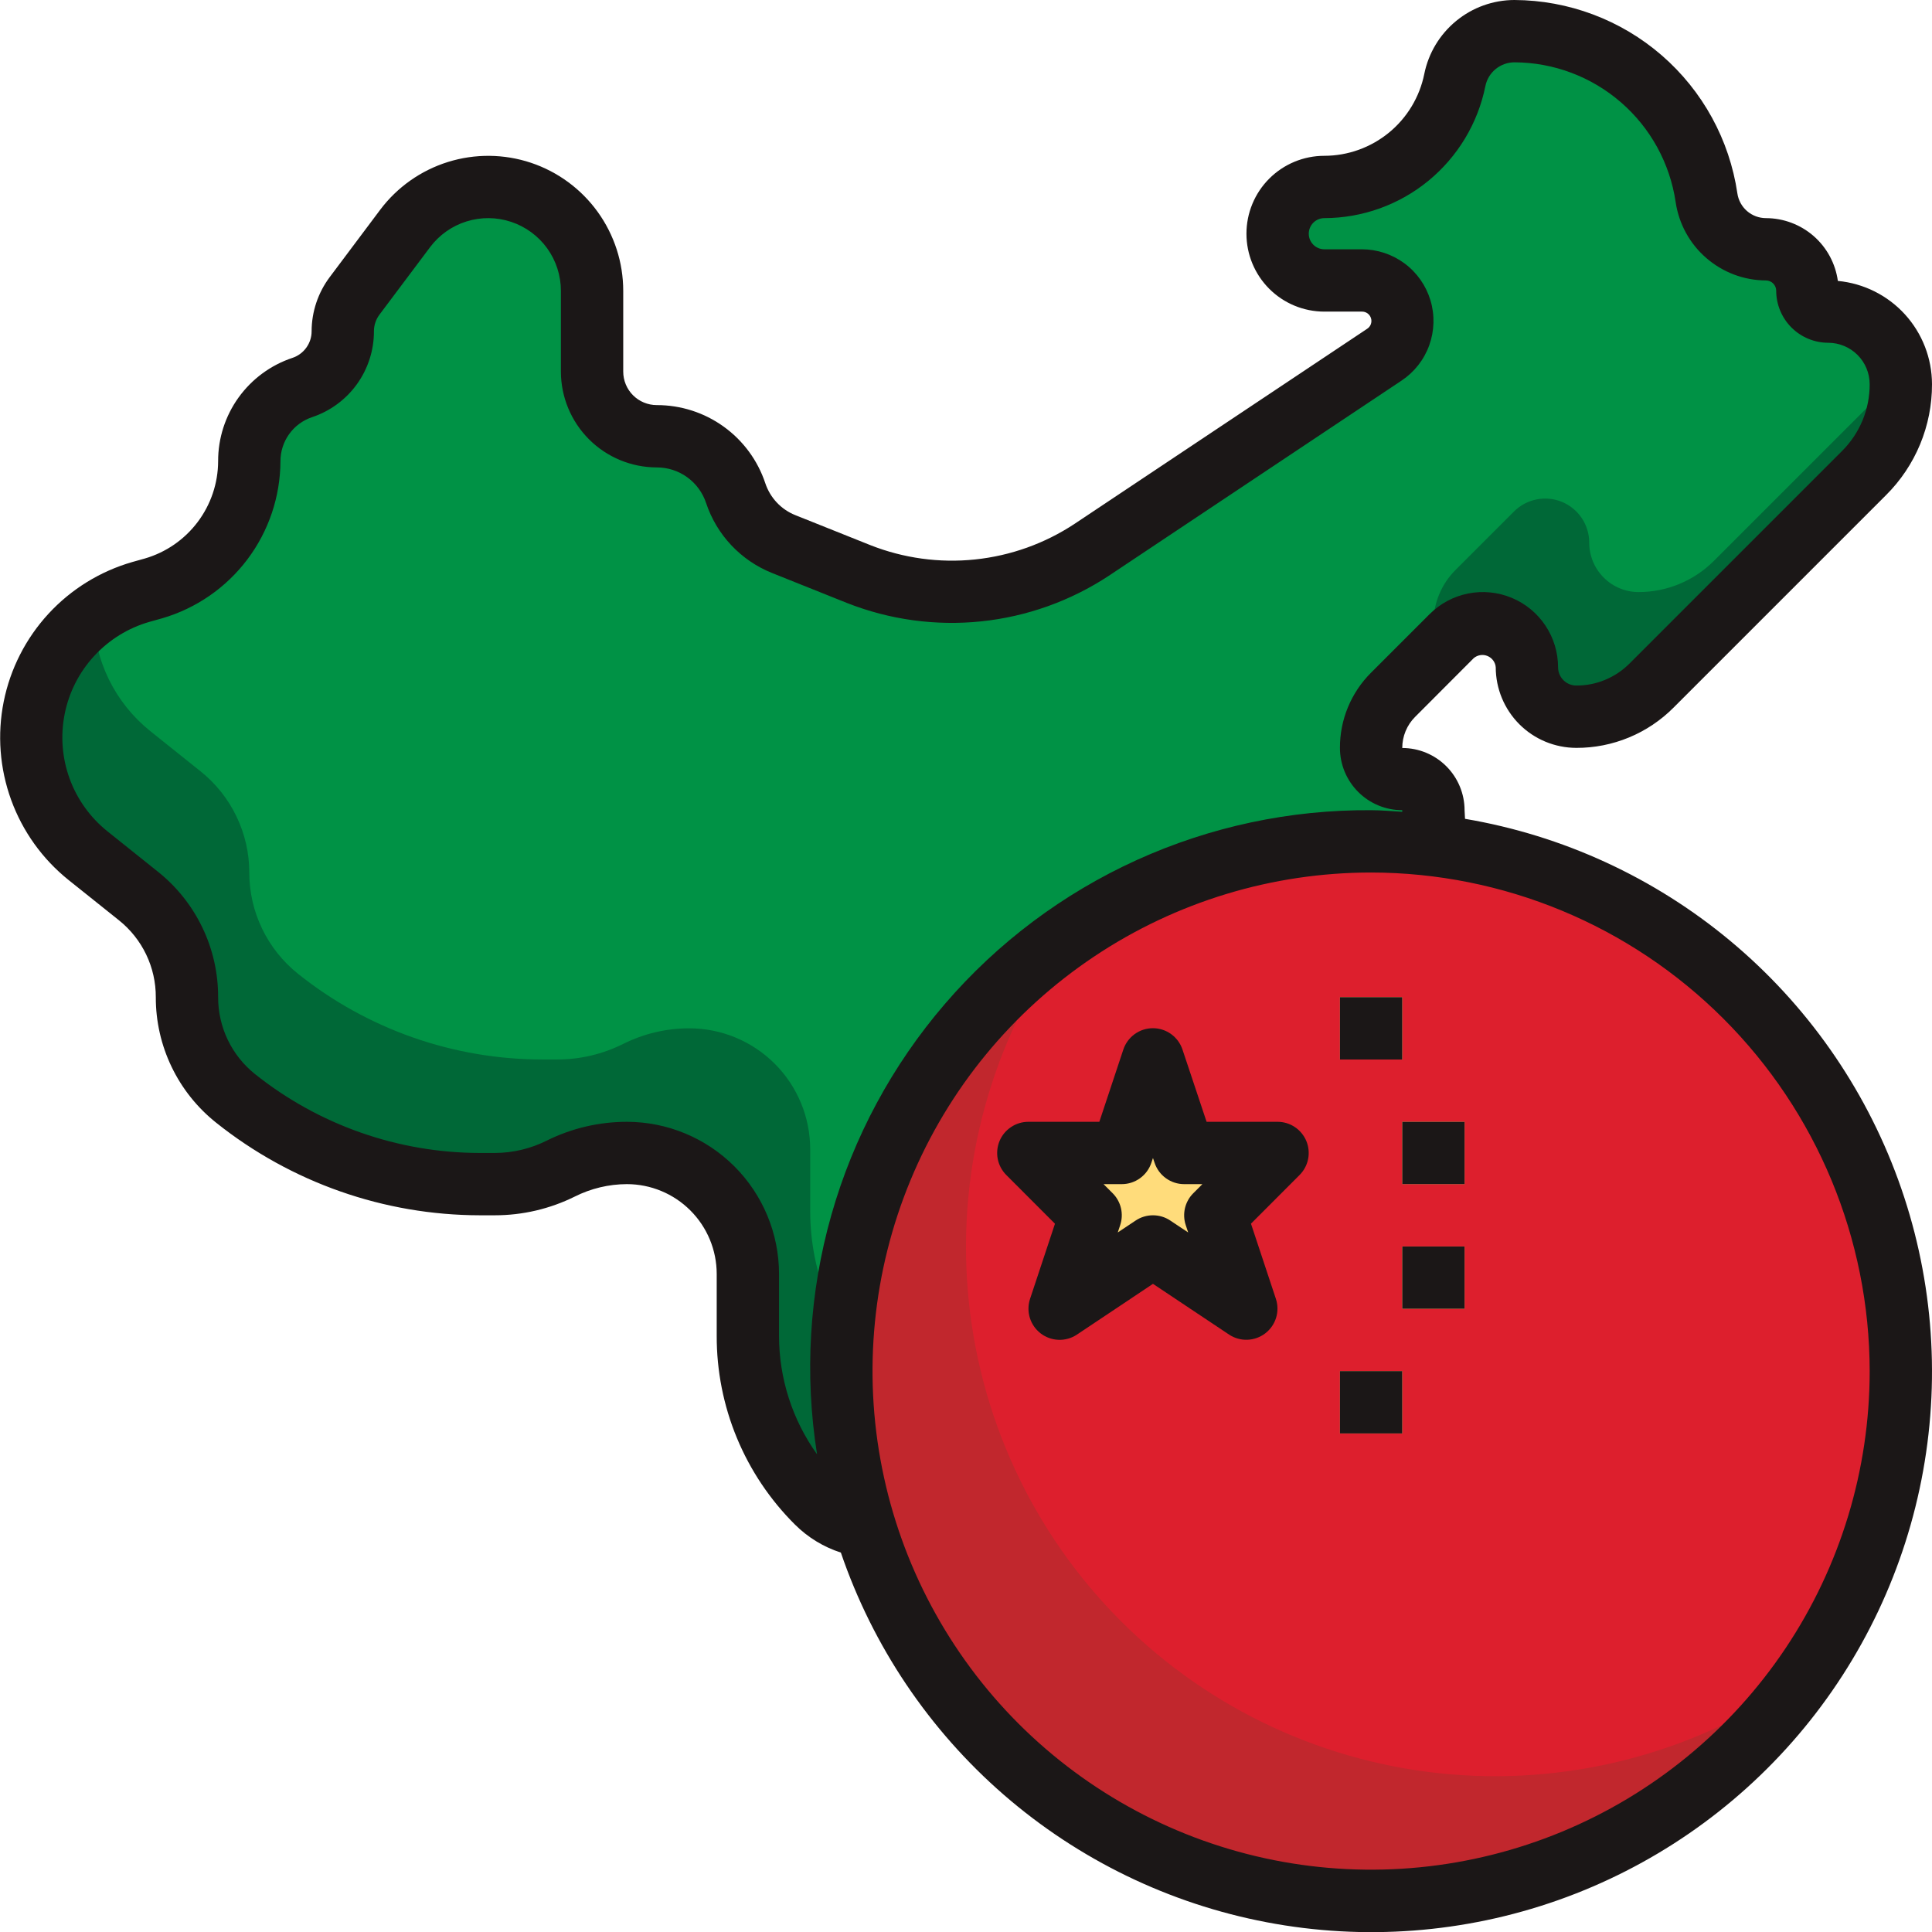 <svg width="62" height="62" viewBox="0 0 62 62" fill="none" xmlns="http://www.w3.org/2000/svg">
<path d="M1 23.665C1 22.609 1.344 21.582 1.98 20.739C2.616 19.896 3.509 19.283 4.524 18.993L4.918 18.881C5.805 18.627 6.585 18.092 7.141 17.356C7.697 16.62 7.999 15.723 8 14.8C8 14.278 8.164 13.768 8.469 13.344C8.774 12.92 9.205 12.603 9.7 12.437C10.078 12.311 10.407 12.07 10.64 11.747C10.874 11.424 10.999 11.036 11 10.637C11 10.227 11.133 9.827 11.379 9.499L13 7.333C13.311 6.919 13.713 6.583 14.176 6.352C14.639 6.12 15.149 6 15.667 6C16.551 6 17.399 6.351 18.024 6.976C18.649 7.601 19 8.449 19 9.333V11.924C19 12.197 19.053 12.467 19.158 12.719C19.262 12.97 19.415 13.199 19.608 13.392C19.801 13.585 20.029 13.738 20.281 13.842C20.533 13.947 20.803 14 21.076 14C21.636 14 22.182 14.176 22.637 14.504C23.091 14.831 23.431 15.293 23.608 15.825C23.731 16.193 23.932 16.53 24.199 16.812C24.465 17.095 24.79 17.316 25.15 17.46L27.556 18.422C28.51 18.804 29.528 19 30.556 19C32.15 19 33.709 18.528 35.035 17.644L44.421 11.387C44.599 11.268 44.746 11.106 44.847 10.916C44.948 10.726 45 10.515 45 10.3C45 9.955 44.863 9.625 44.619 9.381C44.375 9.137 44.045 9 43.7 9H42.5C42.102 9 41.721 8.842 41.439 8.561C41.158 8.279 41 7.898 41 7.5C41 7.102 41.158 6.721 41.439 6.439C41.721 6.158 42.102 6 42.5 6C43.487 6 44.444 5.658 45.207 5.033C45.97 4.407 46.493 3.536 46.686 2.568C46.775 2.126 47.014 1.728 47.363 1.442C47.712 1.156 48.149 1 48.6 1C50.099 1 51.548 1.541 52.68 2.523C53.813 3.505 54.553 4.863 54.765 6.347C54.831 6.806 55.059 7.225 55.409 7.529C55.759 7.833 56.207 8 56.67 8C56.845 8 57.018 8.034 57.179 8.101C57.34 8.168 57.487 8.266 57.611 8.389C57.734 8.513 57.832 8.659 57.899 8.821C57.966 8.982 58 9.155 58 9.33C58 9.418 58.017 9.505 58.051 9.586C58.085 9.668 58.134 9.742 58.196 9.804C58.258 9.866 58.332 9.915 58.414 9.949C58.495 9.983 58.582 10 58.67 10C59.288 10 59.881 10.245 60.318 10.682C60.755 11.119 61 11.712 61 12.33C61 13.399 60.575 14.425 59.819 15.181L53 22C52.36 22.64 51.491 23 50.586 23C50.165 23 49.762 22.833 49.465 22.535C49.167 22.238 49 21.835 49 21.414C49 21.228 48.963 21.044 48.892 20.873C48.821 20.701 48.717 20.546 48.586 20.414C48.455 20.283 48.299 20.179 48.127 20.108C47.956 20.037 47.772 20 47.586 20C47.211 20 46.851 20.149 46.586 20.414L44.707 22.293C44.483 22.517 44.305 22.783 44.184 23.076C44.062 23.369 44 23.683 44 24C44 24.265 44.105 24.52 44.293 24.707C44.48 24.895 44.735 25 45 25C45.265 25 45.52 25.105 45.707 25.293C45.895 25.48 46 25.735 46 26C46 27.963 46.534 29.889 47.543 31.572C48.496 33.16 49 34.978 49 36.831C49 39.307 48.338 41.738 47.082 43.871C45.827 46.005 44.023 47.765 41.859 48.967C40.64 49.645 39.268 50 37.873 50C37.596 50 37.322 49.945 37.066 49.839C36.81 49.733 36.578 49.578 36.382 49.382L33.516 46.516C33.185 46.186 32.737 46 32.27 46C31.901 46 31.541 46.115 31.241 46.331C30.941 46.546 30.716 46.85 30.598 47.2C30.425 47.724 30.091 48.179 29.644 48.502C29.197 48.826 28.66 49 28.108 49C27.757 49 27.409 48.931 27.085 48.797C26.76 48.662 26.465 48.465 26.217 48.217C25.514 47.514 24.956 46.68 24.576 45.761C24.196 44.843 24 43.859 24 42.865V40.882C24 40.372 23.9 39.867 23.704 39.396C23.509 38.925 23.224 38.498 22.863 38.137C22.503 37.776 22.075 37.491 21.604 37.295C21.133 37.1 20.628 37 20.118 37C19.383 37 18.658 37.171 18 37.5C17.342 37.829 16.617 38 15.882 38H15.4C12.55 38 9.784 37.03 7.559 35.249C7.072 34.859 6.679 34.364 6.409 33.802C6.14 33.24 6 32.624 6 32C6 31.376 5.86 30.76 5.589 30.198C5.319 29.635 4.925 29.141 4.438 28.751L2.823 27.459C2.254 27.004 1.795 26.426 1.479 25.77C1.164 25.113 1 24.394 1 23.665Z" fill="#006837"/>
<path d="M58.67 10C58.582 10 58.495 9.983 58.414 9.949C58.332 9.915 58.258 9.866 58.196 9.804C58.134 9.742 58.085 9.668 58.051 9.586C58.017 9.505 58 9.418 58 9.33C58 9.155 57.966 8.982 57.899 8.821C57.832 8.659 57.734 8.513 57.611 8.389C57.487 8.266 57.34 8.168 57.179 8.101C57.018 8.034 56.845 8 56.67 8C56.206 8 55.759 7.833 55.408 7.529C55.058 7.226 54.83 6.806 54.764 6.347C54.552 4.863 53.812 3.506 52.68 2.523C51.547 1.541 50.099 1 48.6 1C48.149 1 47.712 1.156 47.363 1.442C47.014 1.728 46.776 2.126 46.687 2.568C46.491 3.535 45.968 4.405 45.205 5.03C44.442 5.655 43.486 5.998 42.5 6C42.102 6 41.721 6.158 41.439 6.439C41.158 6.721 41 7.102 41 7.5C41 7.898 41.158 8.279 41.439 8.561C41.721 8.842 42.102 9 42.5 9H43.7C43.779 9.008 43.857 9.024 43.933 9.047C44.229 9.098 44.498 9.251 44.693 9.48C44.888 9.709 44.997 9.999 45 10.3C45 10.514 44.947 10.726 44.846 10.915C44.745 11.104 44.598 11.265 44.42 11.384L35.034 17.641C33.944 18.368 32.694 18.818 31.391 18.954C30.088 19.089 28.772 18.906 27.556 18.419L25.15 17.46C24.79 17.316 24.465 17.095 24.199 16.812C23.932 16.53 23.731 16.193 23.608 15.825C23.431 15.293 23.091 14.831 22.637 14.504C22.182 14.176 21.636 14 21.076 14C20.803 14 20.533 13.947 20.281 13.842C20.029 13.738 19.801 13.585 19.608 13.392C19.415 13.199 19.262 12.97 19.158 12.719C19.053 12.467 19 12.197 19 11.924V9.333C19 8.634 18.779 7.952 18.37 7.385C17.961 6.817 17.384 6.393 16.72 6.172C16.057 5.951 15.341 5.944 14.673 6.152C14.005 6.361 13.42 6.774 13 7.333L11.379 9.494C11.133 9.822 11 10.222 11 10.632C10.999 11.03 10.874 11.419 10.64 11.742C10.407 12.065 10.078 12.306 9.7 12.432C9.68 12.439 9.663 12.449 9.644 12.456C9.232 12.604 8.867 12.859 8.585 13.194C8.304 13.529 8.116 13.933 8.04 14.364C8.014 14.508 8 14.654 8 14.8C8 15.723 7.699 16.622 7.143 17.359C6.587 18.096 5.806 18.632 4.918 18.886L4.524 18.998C3.976 19.155 3.46 19.407 3 19.742C3.011 20.457 3.18 21.161 3.494 21.804C3.809 22.446 4.261 23.011 4.819 23.459L6.434 24.751C6.922 25.14 7.316 25.634 7.587 26.197C7.859 26.759 8 27.376 8 28C8 28.624 8.14 29.24 8.411 29.802C8.681 30.365 9.075 30.859 9.562 31.249C11.787 33.029 14.551 33.999 17.4 34H17.879C18.615 34.001 19.341 33.829 20 33.5C20.658 33.171 21.383 33 22.118 33C23.148 33 24.135 33.409 24.863 34.137C25.591 34.865 26 35.852 26 36.882V38.865C26 39.859 26.196 40.843 26.576 41.761C26.956 42.68 27.514 43.514 28.217 44.217C28.465 44.465 28.76 44.662 29.085 44.797C29.409 44.931 29.757 45 30.108 45C30.66 45 31.197 44.826 31.644 44.502C32.091 44.179 32.425 43.724 32.598 43.2C32.693 42.915 32.859 42.659 33.081 42.456C33.303 42.254 33.572 42.111 33.865 42.042C34.157 41.973 34.462 41.98 34.751 42.062C35.04 42.144 35.304 42.298 35.516 42.511L38.382 45.377C38.577 45.574 38.81 45.73 39.065 45.837C39.321 45.944 39.596 45.999 39.873 46C41.268 46 42.64 45.645 43.859 44.967C45.637 43.977 47.176 42.607 48.366 40.956C48.784 39.621 48.998 38.23 49 36.831C49 34.978 48.497 33.161 47.544 31.572C46.534 29.889 46.001 27.963 46 26C46 25.735 45.895 25.48 45.707 25.293C45.52 25.105 45.265 25 45 25C44.735 25 44.48 24.895 44.293 24.707C44.105 24.52 44 24.265 44 24C44 23.683 44.062 23.369 44.184 23.076C44.305 22.783 44.483 22.517 44.707 22.293L46.293 20.707C46.105 20.52 46 20.265 46 20C46 19.683 46.062 19.369 46.184 19.076C46.305 18.783 46.483 18.517 46.707 18.293L48.586 16.414C48.784 16.216 49.036 16.081 49.31 16.027C49.584 15.972 49.869 16 50.127 16.107C50.386 16.214 50.606 16.396 50.762 16.628C50.917 16.861 51 17.134 51 17.414C51 17.835 51.167 18.238 51.465 18.535C51.762 18.833 52.165 19 52.586 19C53.491 19 54.36 18.64 55 18L60.97 12.03C60.899 11.47 60.626 10.955 60.203 10.582C59.779 10.208 59.234 10.001 58.67 10Z" fill="#009245"/>
<path d="M44 61C53.389 61 61 53.389 61 44C61 34.611 53.389 27 44 27C34.611 27 27 34.611 27 44C27 53.389 34.611 61 44 61Z" fill="#C1272D"/>
<path d="M44 27C40.47 26.998 37.027 28.102 34.156 30.156C31.823 33.427 30.725 37.42 31.058 41.424C31.391 45.428 33.133 49.185 35.974 52.026C38.815 54.867 42.572 56.609 46.576 56.942C50.58 57.275 54.573 56.177 57.844 53.844C59.656 51.303 60.733 48.312 60.956 45.199C61.18 42.087 60.541 38.972 59.111 36.199C57.681 33.425 55.514 31.099 52.848 29.476C50.182 27.854 47.121 26.997 44 27Z" fill="#DD1F2D"/>
<path d="M37 40L40 42L39 39L41 37H38L37 34L36 37H33L35 39L34 42L37 40ZM43 44H45V46H43V44ZM45 40H47V42H45V40ZM45 36H47V38H45V36ZM43 32H45V34H43V32Z" fill="#FFDC7B"/>
<path d="M47.293 21.121C47.353 21.07 47.427 21.036 47.505 21.024C47.583 21.012 47.663 21.021 47.736 21.052C47.809 21.082 47.873 21.132 47.919 21.196C47.966 21.26 47.994 21.335 48 21.414C48.001 22.1 48.274 22.757 48.758 23.242C49.243 23.727 49.9 23.999 50.586 24C51.166 24.002 51.74 23.888 52.276 23.666C52.812 23.444 53.298 23.118 53.707 22.707L60.526 15.888C60.995 15.422 61.366 14.867 61.619 14.257C61.872 13.646 62.002 12.991 62 12.33C61.999 11.501 61.689 10.701 61.131 10.088C60.572 9.475 59.805 9.093 58.979 9.015C58.902 8.457 58.626 7.946 58.202 7.575C57.777 7.205 57.233 7.001 56.67 7C56.447 6.999 56.233 6.919 56.064 6.773C55.896 6.627 55.786 6.425 55.754 6.205C55.501 4.486 54.64 2.915 53.327 1.776C52.015 0.638 50.337 0.008 48.6 0C47.918 0.001 47.258 0.238 46.731 0.671C46.204 1.103 45.842 1.704 45.707 2.372C45.557 3.113 45.156 3.779 44.572 4.257C43.987 4.736 43.256 4.999 42.5 5C41.837 5 41.201 5.263 40.732 5.732C40.263 6.201 40 6.837 40 7.5C40 8.163 40.263 8.799 40.732 9.268C41.201 9.737 41.837 10 42.5 10H43.7C43.766 9.998 43.831 10.017 43.885 10.056C43.939 10.094 43.978 10.15 43.997 10.213C44.017 10.276 44.014 10.344 43.991 10.406C43.968 10.468 43.924 10.52 43.868 10.555L34.482 16.812C33.525 17.444 32.43 17.835 31.289 17.954C30.149 18.073 28.997 17.915 27.93 17.494L25.524 16.532C25.299 16.442 25.095 16.304 24.929 16.127C24.762 15.95 24.637 15.739 24.56 15.509C24.317 14.777 23.85 14.141 23.224 13.691C22.599 13.24 21.847 12.999 21.076 13C20.791 13 20.517 12.887 20.315 12.685C20.113 12.483 20 12.209 20 11.924V9.333C20 8.424 19.713 7.538 19.181 6.8C18.649 6.063 17.899 5.511 17.037 5.223C16.174 4.936 15.243 4.927 14.375 5.198C13.507 5.469 12.746 6.006 12.2 6.733L10.581 8.893C10.205 9.395 10.001 10.005 10 10.633C10 10.821 9.94 11.005 9.83 11.157C9.72 11.31 9.565 11.424 9.386 11.484C8.69 11.715 8.085 12.161 7.656 12.756C7.228 13.351 6.998 14.066 7 14.8C6.998 15.505 6.767 16.191 6.342 16.754C5.918 17.317 5.322 17.728 4.645 17.924L4.245 18.036C3.213 18.333 2.282 18.908 1.554 19.698C0.827 20.488 0.33 21.463 0.119 22.516C-0.092 23.569 -0.009 24.66 0.358 25.67C0.725 26.679 1.362 27.568 2.2 28.24L3.816 29.532C4.187 29.828 4.486 30.203 4.691 30.631C4.896 31.058 5.001 31.526 5 32C4.998 32.774 5.171 33.539 5.507 34.237C5.842 34.934 6.331 35.547 6.937 36.029C9.341 37.948 12.324 38.996 15.4 39H15.879C16.769 39 17.647 38.795 18.444 38.4C18.963 38.139 19.535 38.002 20.115 38C20.88 38 21.613 38.303 22.154 38.844C22.695 39.384 22.999 40.117 23 40.882V42.865C22.997 43.991 23.217 45.106 23.648 46.146C24.079 47.186 24.712 48.13 25.51 48.924C25.923 49.336 26.428 49.645 26.984 49.824C28.011 52.832 29.816 55.515 32.216 57.599C34.616 59.682 37.525 61.093 40.648 61.687C43.77 62.282 46.994 62.038 49.992 60.981C52.99 59.924 55.654 58.092 57.713 55.671C59.773 53.25 61.154 50.326 61.716 47.198C62.279 44.069 62.002 40.848 60.915 37.861C59.828 34.874 57.969 32.229 55.527 30.194C53.085 28.159 50.148 26.808 47.014 26.277C47.014 26.186 47 26.095 47 26.004C47 25.474 46.789 24.965 46.414 24.59C46.039 24.215 45.531 24.004 45 24.004C45 23.818 45.036 23.634 45.107 23.463C45.178 23.291 45.282 23.135 45.414 23.004L47.293 21.121ZM60 44C60 47.164 59.062 50.258 57.304 52.889C55.545 55.52 53.047 57.571 50.123 58.782C47.199 59.993 43.982 60.31 40.879 59.693C37.775 59.075 34.924 57.551 32.686 55.314C30.449 53.076 28.925 50.225 28.308 47.121C27.69 44.018 28.007 40.801 29.218 37.877C30.429 34.953 32.48 32.455 35.111 30.697C37.742 28.938 40.836 28 44 28C48.242 28.005 52.309 29.692 55.308 32.692C58.308 35.691 59.995 39.758 60 44ZM45 26V26.051C44.666 26.032 44.335 26 44 26C41.406 25.981 38.838 26.528 36.476 27.601C34.114 28.675 32.014 30.25 30.323 32.217C28.631 34.184 27.387 36.495 26.679 38.991C25.97 41.487 25.814 44.108 26.22 46.67C25.427 45.562 25 44.233 25 42.87V40.882C24.999 39.588 24.484 38.347 23.569 37.431C22.653 36.516 21.412 36.001 20.118 36C19.228 36 18.35 36.205 17.553 36.6C17.035 36.861 16.462 36.998 15.882 37H15.4C12.777 36.997 10.233 36.104 8.183 34.468C7.813 34.172 7.514 33.797 7.309 33.369C7.104 32.942 6.999 32.474 7 32C7.002 31.226 6.829 30.461 6.493 29.763C6.158 29.065 5.669 28.452 5.063 27.97L3.448 26.678C2.895 26.235 2.475 25.649 2.233 24.984C1.991 24.318 1.937 23.599 2.077 22.905C2.216 22.211 2.544 21.568 3.025 21.048C3.505 20.528 4.119 20.149 4.8 19.955L5.2 19.843C6.293 19.525 7.253 18.862 7.938 17.953C8.623 17.044 8.996 15.938 9 14.8C9 14.487 9.098 14.182 9.281 13.928C9.464 13.674 9.722 13.485 10.019 13.386C10.596 13.193 11.098 12.823 11.454 12.329C11.809 11.835 12.001 11.242 12 10.633C11.999 10.438 12.063 10.249 12.18 10.094L13.8 7.934C14.094 7.542 14.503 7.252 14.971 7.106C15.438 6.96 15.94 6.965 16.405 7.12C16.869 7.275 17.274 7.572 17.56 7.969C17.846 8.367 18 8.844 18 9.334V11.925C18.001 12.74 18.326 13.522 18.902 14.098C19.479 14.675 20.261 14.999 21.076 15C21.426 14.999 21.768 15.109 22.052 15.314C22.336 15.519 22.549 15.809 22.659 16.141C22.827 16.647 23.104 17.111 23.47 17.499C23.836 17.887 24.283 18.191 24.778 18.389L27.185 19.352C28.553 19.891 30.03 20.092 31.492 19.94C32.954 19.787 34.358 19.285 35.585 18.476L44.97 12.219C45.383 11.946 45.697 11.548 45.865 11.083C46.033 10.618 46.047 10.111 45.905 9.637C45.762 9.163 45.471 8.748 45.073 8.453C44.676 8.159 44.195 8 43.7 8H42.5C42.367 8 42.24 7.947 42.147 7.854C42.053 7.76 42 7.633 42 7.5C42 7.367 42.053 7.24 42.147 7.146C42.24 7.053 42.367 7 42.5 7C43.717 6.997 44.897 6.575 45.838 5.803C46.779 5.031 47.426 3.958 47.667 2.765C47.71 2.549 47.827 2.355 47.997 2.216C48.167 2.077 48.38 2 48.6 2C49.857 2.005 51.07 2.461 52.019 3.285C52.969 4.108 53.591 5.245 53.774 6.488C53.877 7.184 54.225 7.82 54.757 8.28C55.288 8.741 55.967 8.997 56.67 9C56.758 9 56.842 9.035 56.903 9.097C56.965 9.159 57 9.242 57 9.33C57.001 9.773 57.177 10.197 57.49 10.51C57.803 10.823 58.227 10.999 58.67 11C59.023 11.001 59.361 11.141 59.61 11.39C59.859 11.639 59.999 11.977 60 12.33C60.001 12.728 59.923 13.123 59.771 13.491C59.618 13.859 59.395 14.193 59.112 14.474L52.293 21.293C52.069 21.518 51.803 21.696 51.51 21.817C51.217 21.939 50.903 22.001 50.586 22C50.431 22 50.282 21.938 50.172 21.828C50.062 21.718 50 21.569 50 21.414C50 20.936 49.858 20.47 49.593 20.073C49.328 19.676 48.951 19.366 48.51 19.184C48.069 19.001 47.583 18.953 47.115 19.046C46.647 19.14 46.217 19.369 45.879 19.707L44 21.586C43.682 21.902 43.43 22.278 43.258 22.693C43.086 23.107 42.999 23.552 43 24C43 24.53 43.211 25.039 43.586 25.414C43.961 25.789 44.47 26 45 26Z" fill="#1B1717"/>
<path d="M41 36H38.721L37.948 33.684C37.882 33.484 37.755 33.31 37.584 33.186C37.414 33.063 37.209 32.996 36.998 32.996C36.787 32.996 36.582 33.063 36.412 33.186C36.241 33.31 36.114 33.484 36.048 33.684L35.279 36H33C32.802 36 32.609 36.059 32.445 36.169C32.28 36.279 32.152 36.435 32.076 36.617C32.001 36.8 31.981 37.001 32.019 37.195C32.058 37.389 32.153 37.567 32.293 37.707L33.855 39.271L33.055 41.684C32.99 41.881 32.988 42.094 33.049 42.292C33.111 42.49 33.232 42.665 33.397 42.791C33.562 42.917 33.762 42.989 33.969 42.996C34.177 43.004 34.382 42.946 34.555 42.832L37 41.2L39.445 42.83C39.618 42.944 39.823 43.002 40.031 42.994C40.238 42.987 40.438 42.915 40.603 42.789C40.768 42.663 40.889 42.489 40.951 42.29C41.012 42.092 41.01 41.879 40.945 41.682L40.145 39.269L41.707 37.705C41.846 37.565 41.941 37.387 41.979 37.193C42.017 37 41.997 36.799 41.922 36.617C41.846 36.435 41.718 36.279 41.554 36.169C41.39 36.059 41.197 36 41 36ZM38.293 38.293C38.162 38.424 38.07 38.59 38.027 38.77C37.985 38.951 37.993 39.14 38.052 39.316L38.13 39.551L37.555 39.168C37.391 39.058 37.198 39 37 39C36.803 39 36.609 39.058 36.445 39.168L35.87 39.551L35.948 39.316C36.007 39.14 36.015 38.951 35.973 38.77C35.93 38.59 35.838 38.424 35.707 38.293L35.414 38H36C36.21 38 36.414 37.934 36.584 37.811C36.755 37.688 36.882 37.515 36.948 37.316L37 37.162L37.052 37.316C37.118 37.515 37.245 37.688 37.416 37.811C37.586 37.934 37.79 38 38 38H38.586L38.293 38.293ZM43 44H45V46H43V44ZM45 40H47V42H45V40ZM45 36H47V38H45V36ZM43 32H45V34H43V32Z" fill="#1B1717"/>
</svg>

